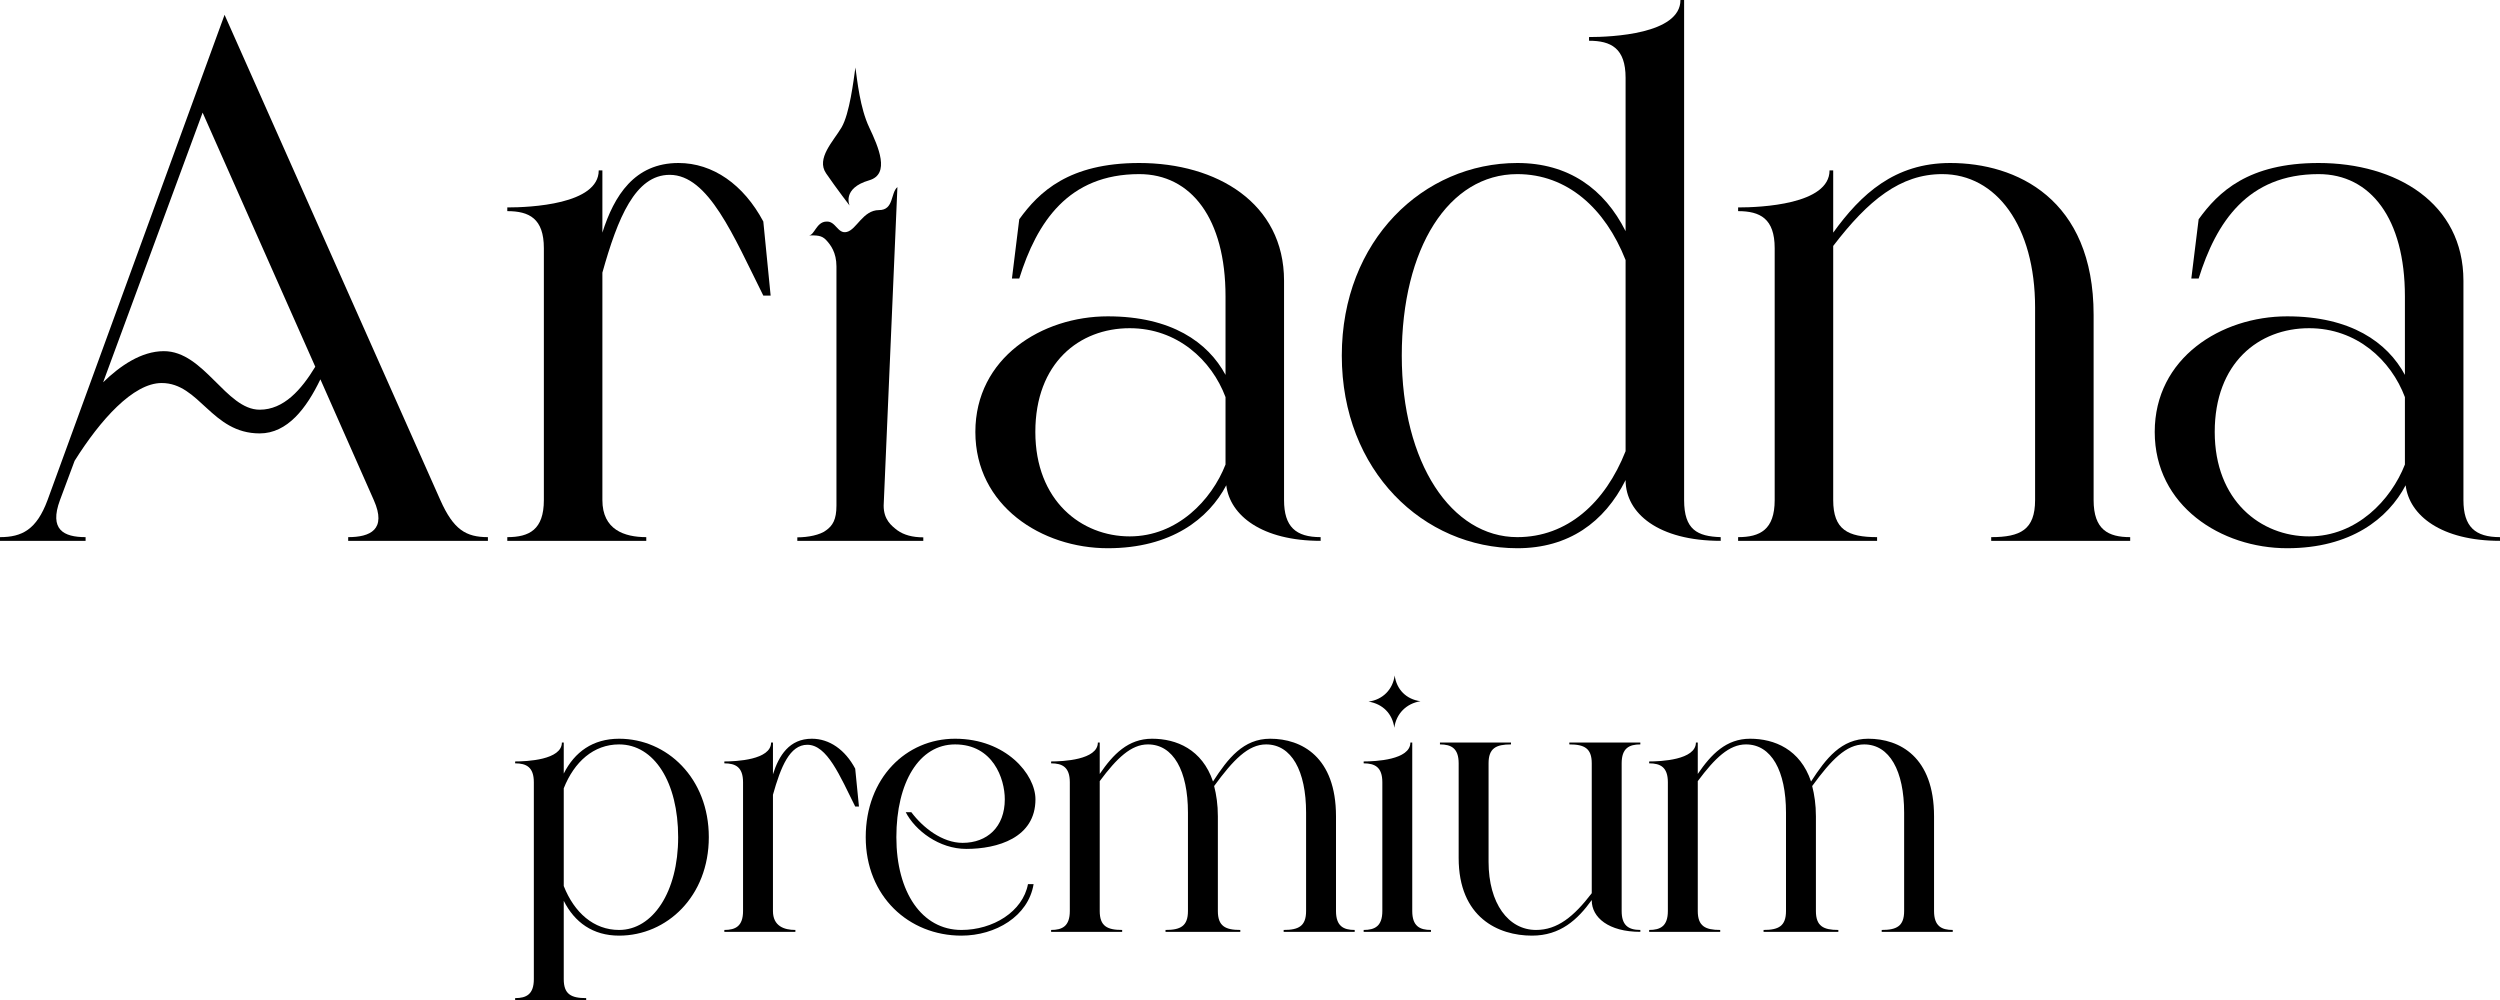 <svg width="110" height="44" viewBox="0 0 110 44" fill="none" xmlns="http://www.w3.org/2000/svg">
  <path d="M0 23.797V23.634C0.966 23.634 1.609 23.308 2.092 22.004L9.881 0.652L19.375 22.004C19.955 23.308 20.502 23.634 21.468 23.634V23.797H15.32V23.634C16.286 23.634 17.026 23.308 16.447 22.004L14.097 16.69C13.486 17.962 12.649 19.07 11.426 19.07C9.302 19.07 8.787 16.853 7.113 16.853C5.858 16.853 4.409 18.483 3.283 20.276L2.639 22.004C2.156 23.308 2.8 23.634 3.766 23.634V23.797H0ZM13.872 16.136L8.915 4.955L4.538 16.82C5.278 16.103 6.212 15.451 7.21 15.451C8.98 15.451 9.945 18.027 11.426 18.027C12.488 18.027 13.26 17.146 13.872 16.136Z" fill="black" />
  <path d="M22.321 23.797V23.634C23.287 23.634 23.93 23.308 23.93 22.004V10.92C23.93 9.616 23.287 9.29 22.321 9.29V9.127C23.319 9.127 26.344 8.997 26.344 7.498H26.505V10.236C27.02 8.606 27.922 7.172 29.853 7.172C31.365 7.172 32.717 8.117 33.586 9.747L33.908 13.007H33.586C32.267 10.366 31.172 7.693 29.466 7.693C27.954 7.693 27.181 9.584 26.505 11.996V22.004C26.505 23.308 27.471 23.634 28.436 23.634V23.797H22.321Z" fill="black" />
  <path d="M44.525 12.257L44.847 9.649C45.716 8.443 47.036 7.172 50.126 7.172C53.537 7.172 56.498 8.932 56.498 12.355V22.004C56.498 23.177 57.013 23.634 58.108 23.634V23.797C55.533 23.797 54.117 22.688 53.956 21.352C53.183 22.819 51.542 24.122 48.742 24.122C45.845 24.122 42.916 22.264 42.916 19.005C42.916 15.745 45.845 13.919 48.742 13.919C51.542 13.919 53.151 15.06 53.923 16.495V13.039C53.923 9.616 52.411 7.661 50.126 7.661C47.004 7.661 45.62 9.779 44.847 12.257H44.525ZM45.555 19.005C45.555 22.036 47.583 23.601 49.707 23.601C51.799 23.601 53.312 22.004 53.923 20.439V17.473C53.312 15.843 51.799 14.441 49.707 14.441C47.486 14.441 45.555 15.973 45.555 19.005Z" fill="black" />
  <path d="M59.039 15.647C59.039 10.562 62.643 7.172 66.763 7.172C69.016 7.172 70.593 8.312 71.526 10.171V3.423C71.526 2.119 70.883 1.793 69.917 1.793V1.63C70.915 1.63 73.94 1.5 73.94 0H74.101V22.004C74.101 23.308 74.681 23.601 75.711 23.634V23.797C72.975 23.797 71.526 22.59 71.526 21.123C70.593 22.982 69.016 24.122 66.763 24.122C62.643 24.122 59.039 20.732 59.039 15.647ZM61.678 15.647C61.678 20.374 63.866 23.634 66.763 23.634C68.952 23.634 70.625 22.134 71.526 19.852V11.442C70.625 9.16 68.952 7.661 66.763 7.661C63.738 7.661 61.678 10.92 61.678 15.647Z" fill="black" />
  <path d="M76.477 23.797V23.634C77.442 23.634 78.086 23.308 78.086 22.004V10.92C78.086 9.616 77.442 9.29 76.477 9.29V9.127C77.475 9.127 80.5 8.997 80.5 7.498H80.661V10.236C81.884 8.541 83.364 7.172 85.811 7.172C88.707 7.172 92.119 8.736 92.119 13.854V22.004C92.119 23.308 92.763 23.634 93.728 23.634V23.797H87.613V23.634C88.9 23.634 89.544 23.308 89.544 22.004V13.528C89.544 9.942 87.838 7.661 85.457 7.661C83.622 7.661 82.206 8.801 80.661 10.822V22.004C80.661 23.308 81.305 23.634 82.592 23.634V23.797H76.477Z" fill="black" />
  <path d="M96.418 12.257L96.74 9.649C97.609 8.443 98.928 7.172 102.018 7.172C105.43 7.172 108.391 8.932 108.391 12.355V22.004C108.391 23.177 108.906 23.634 110 23.634V23.797C107.425 23.797 106.009 22.688 105.848 21.352C105.076 22.819 103.434 24.122 100.634 24.122C97.737 24.122 94.808 22.264 94.808 19.005C94.808 15.745 97.737 13.919 100.634 13.919C103.434 13.919 105.043 15.06 105.816 16.495V13.039C105.816 9.616 104.303 7.661 102.018 7.661C98.896 7.661 97.512 9.779 96.74 12.257H96.418ZM97.448 19.005C97.448 22.036 99.475 23.601 101.6 23.601C103.692 23.601 105.204 22.004 105.816 20.439V17.473C105.204 15.843 103.692 14.441 101.6 14.441C99.379 14.441 97.448 15.973 97.448 19.005Z" fill="black" />
  <path d="M31.188 36.836C31.188 39.435 29.345 41.168 27.239 41.168C26.088 41.168 25.282 40.584 24.805 39.635V43.084C24.805 43.75 25.134 43.917 25.792 43.917V44H22.666V43.917C23.16 43.917 23.489 43.75 23.489 43.084V34.42C23.489 33.753 23.16 33.587 22.666 33.587V33.504C23.176 33.504 24.723 33.437 24.723 32.67H24.805V34.037C25.282 33.087 26.088 32.504 27.239 32.504C29.345 32.504 31.188 34.236 31.188 36.836ZM29.839 36.836C29.839 34.42 28.786 32.754 27.239 32.754C26.121 32.754 25.265 33.52 24.805 34.686V38.985C25.265 40.151 26.121 40.918 27.239 40.918C28.72 40.918 29.839 39.252 29.839 36.836Z" fill="black" />
  <path d="M31.871 41.001V40.918C32.365 40.918 32.694 40.751 32.694 40.085V34.42C32.694 33.753 32.365 33.587 31.871 33.587V33.504C32.381 33.504 33.928 33.437 33.928 32.67H34.01V34.07C34.273 33.237 34.734 32.504 35.721 32.504C36.494 32.504 37.185 32.987 37.629 33.82L37.794 35.486H37.629C36.955 34.137 36.395 32.77 35.523 32.77C34.75 32.77 34.355 33.737 34.01 34.97V40.085C34.01 40.751 34.503 40.918 34.997 40.918V41.001H31.871Z" fill="black" />
  <path d="M38.092 36.836C38.092 34.236 39.868 32.504 42.023 32.504C44.26 32.504 45.56 34.07 45.56 35.17C45.56 36.869 43.882 37.352 42.517 37.352C41.316 37.352 40.263 36.536 39.852 35.736H40.098C40.608 36.419 41.464 37.086 42.352 37.086C43.438 37.086 44.211 36.386 44.211 35.17C44.211 34.253 43.685 32.754 42.023 32.754C40.444 32.754 39.44 34.42 39.44 36.836C39.44 39.252 40.559 40.918 42.303 40.918C43.685 40.918 45.001 40.118 45.231 38.902H45.478C45.247 40.318 43.8 41.168 42.303 41.168C39.983 41.168 38.092 39.435 38.092 36.836Z" fill="black" />
  <path d="M46.249 41.001V40.918C46.743 40.918 47.072 40.751 47.072 40.085V34.42C47.072 33.753 46.743 33.587 46.249 33.587V33.504C46.759 33.504 48.306 33.437 48.306 32.67H48.388V34.053C48.98 33.187 49.638 32.504 50.691 32.504C51.76 32.504 52.895 32.97 53.372 34.386C54.03 33.37 54.705 32.504 55.889 32.504C57.271 32.504 58.784 33.303 58.784 35.919V40.085C58.784 40.751 59.113 40.918 59.607 40.918V41.001H56.481V40.918C57.139 40.918 57.468 40.751 57.468 40.085V35.753C57.468 33.92 56.827 32.754 55.708 32.754C54.919 32.754 54.261 33.437 53.422 34.586C53.52 34.97 53.586 35.403 53.586 35.919V40.085C53.586 40.751 53.915 40.918 54.573 40.918V41.001H51.283V40.918C51.941 40.918 52.27 40.751 52.27 40.085V35.753C52.27 33.92 51.629 32.754 50.51 32.754C49.77 32.754 49.145 33.353 48.388 34.37V40.085C48.388 40.751 48.717 40.918 49.375 40.918V41.001H46.249Z" fill="black" />
  <path d="M62.501 30.854C61.876 30.954 61.432 31.404 61.35 32.021C61.267 31.404 60.84 30.971 60.215 30.871C60.84 30.788 61.284 30.338 61.366 29.721C61.448 30.338 61.876 30.771 62.501 30.854ZM60.001 41.001V40.918C60.494 40.918 60.823 40.751 60.823 40.085V34.42C60.823 33.753 60.494 33.587 60.001 33.587V33.504C60.511 33.504 62.057 33.437 62.057 32.67H62.139V40.085C62.139 40.751 62.468 40.918 62.962 40.918V41.001H60.001Z" fill="black" />
  <path d="M72.175 32.67V32.754C71.682 32.754 71.353 32.92 71.353 33.587V40.085C71.353 40.684 71.616 40.918 72.175 40.918V41.001C70.777 41.001 70.037 40.368 70.037 39.618V39.601C69.412 40.468 68.655 41.168 67.405 41.168C65.924 41.168 64.181 40.368 64.181 37.752V33.587C64.181 32.92 63.852 32.754 63.358 32.754V32.67H66.484V32.754C65.826 32.754 65.497 32.92 65.497 33.587V37.919C65.497 39.751 66.369 40.918 67.586 40.918C68.524 40.918 69.247 40.334 70.037 39.301V33.587C70.037 32.92 69.708 32.754 69.05 32.754V32.67H72.175Z" fill="black" />
  <path d="M72.563 41.001V40.918C73.057 40.918 73.386 40.751 73.386 40.085V34.42C73.386 33.753 73.057 33.587 72.563 33.587V33.504C73.073 33.504 74.62 33.437 74.62 32.67H74.702V34.053C75.294 33.187 75.952 32.504 77.005 32.504C78.074 32.504 79.209 32.97 79.686 34.386C80.344 33.37 81.019 32.504 82.203 32.504C83.585 32.504 85.098 33.303 85.098 35.919V40.085C85.098 40.751 85.427 40.918 85.921 40.918V41.001H82.795V40.918C83.453 40.918 83.782 40.751 83.782 40.085V35.753C83.782 33.92 83.141 32.754 82.022 32.754C81.233 32.754 80.575 33.437 79.736 34.586C79.834 34.97 79.9 35.403 79.9 35.919V40.085C79.9 40.751 80.229 40.918 80.887 40.918V41.001H77.597V40.918C78.255 40.918 78.584 40.751 78.584 40.085V35.753C78.584 33.92 77.942 32.754 76.824 32.754C76.084 32.754 75.459 33.353 74.702 34.37V40.085C74.702 40.751 75.031 40.918 75.689 40.918V41.001H72.563Z" fill="black" />
  <path d="M38.245 5.605C38.65 6.463 39.18 7.66 38.245 7.933C37.029 8.287 37.383 9.046 37.383 9.046C37.383 9.046 36.798 8.283 36.348 7.627C35.898 6.971 36.674 6.21 37.029 5.605C37.383 5 37.556 3.544 37.638 2.97C37.72 3.544 37.839 4.747 38.245 5.605ZM35.082 23.643C35.554 23.643 36.081 23.54 36.348 23.335C36.636 23.13 36.804 22.863 36.804 22.247V11.723C36.804 11.108 36.546 10.77 36.348 10.56C36.151 10.35 35.943 10.357 35.589 10.357C35.835 10.357 35.917 9.771 36.348 9.75C36.779 9.709 36.849 10.308 37.26 10.205C37.691 10.103 37.969 9.244 38.678 9.244C39.337 9.244 39.182 8.485 39.486 8.232L38.881 22.247C38.881 22.863 39.219 23.13 39.486 23.335C39.773 23.54 40.153 23.643 40.625 23.643V23.797H35.082V23.643Z" fill="black" />
</svg>